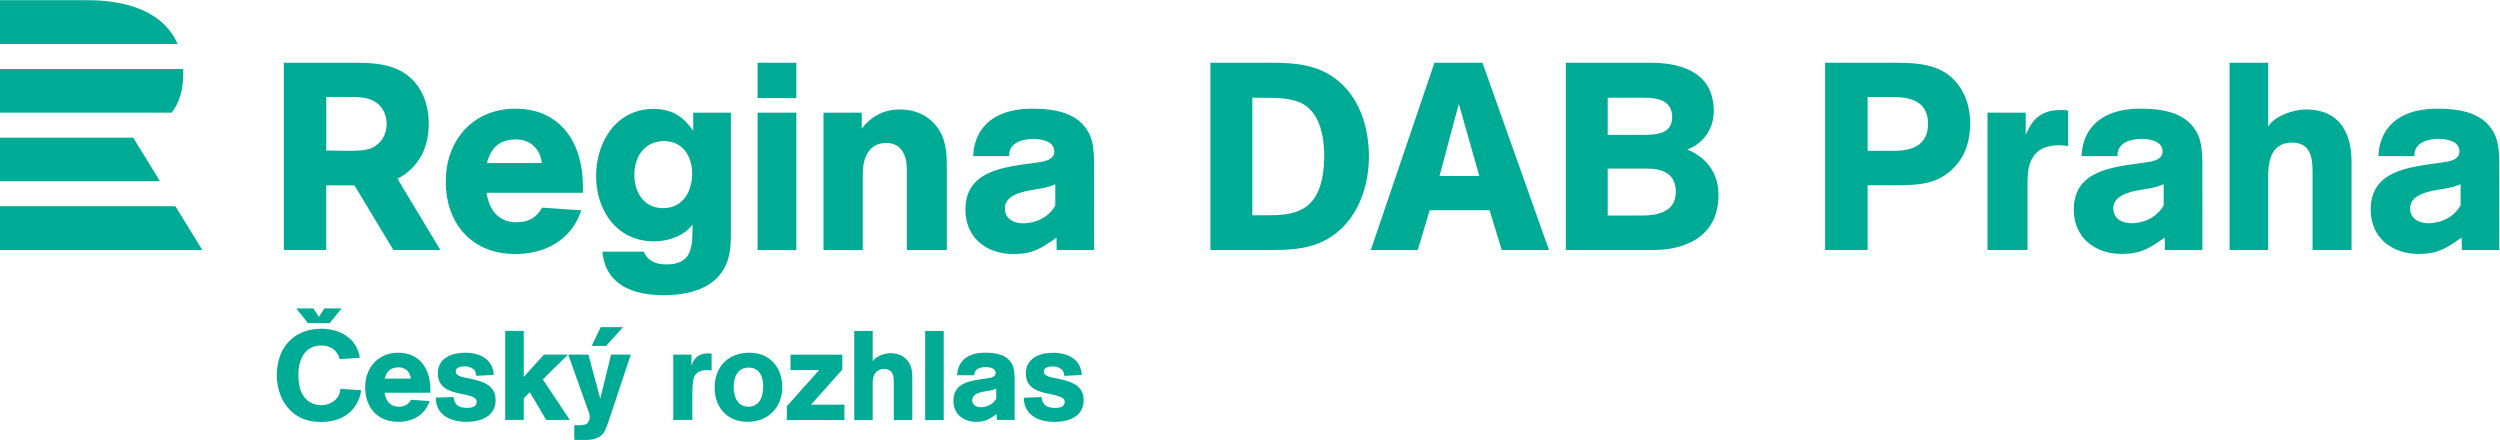<svg id="b" version="1.1" viewBox="0 0 567.09 99.791" xml:space="preserve" xmlns="http://www.w3.org/2000/svg"><defs id="c"><clipPath id="a"><path id="d" d="M 0,220.989 H 538.583 V 0 H 0 Z"/></clipPath></defs><g id="e" transform="matrix(1.333 0 0 -1.333 -74.956 195.32)"><g id="f"><g id="g" clip-path="url(#a)"><g id="h" transform="translate(71.208 146.49)"><path id="i" d="m0 0h-14.991v-7.454h30.244c-2.185 5.093-7.939 7.454-15.253 7.454m14.229-19.133h-29.22v7.428h31.178c0.015-0.292 0.022-0.586 0.02-0.886-0.026-2.764-0.687-4.895-1.978-6.542m-29.22-4.252v-7.415h27.237l-4.56 7.415zm0-11.667h29.853l4.594-7.468h-34.447z" fill="#00ab96"/></g><g id="j" transform="translate(112.32 91.543)"><path id="k" d="m0 0h-3.688l-1.982 2.504h2.9l0.958-1.451 0.915 1.451h2.945zm73.792-10.748c0-1.654-0.56-3.479-2.512-3.479-1.912 0-2.514 1.76-2.514 3.372 0 1.652 0.645 3.285 2.555 3.285 1.869 0 2.471-1.59 2.471-3.178m3.242-0.129c0 3.328-2.147 5.84-5.561 5.84-3.608 0-5.949-2.34-5.949-5.947 0-3.414 2.17-5.819 5.647-5.819 3.458 0 5.863 2.49 5.863 5.926m-12.025 2.813v2.876c-0.192 0.022-0.364 0.043-0.558 0.043-1.502 0-2.341-0.642-2.877-2.039v1.825h-3.092v-11.123h3.243v3.628c0 0.559 0 1.139 0.021 1.698 0.043 1.802 0.301 3.156 2.512 3.156 0.258 0 0.494-0.021 0.751-0.064m-24.134-8.418-4.594 6.916 4.294 4.207h-4.101l-3.435-3.801v7.838h-3.157v-15.16h3.157v3.695l1.03 1.029 2.792-4.724zm-12.624 3.414c0 2.793-2.749 3.287-4.897 3.736-0.579 0.129-1.889 0.281-1.889 1.074 0 0.795 0.945 0.903 1.546 0.903 0.602 0 1.288-0.215 1.675-0.709 0.172-0.215 0.236-0.645 0.279-0.903l2.964 0.151c-0.13 2.726-2.427 3.779-4.875 3.779-2.255 0-4.638-0.902-4.638-3.522 0-4.445 6.614-2.834 6.614-4.832 0-0.879-0.902-1.029-1.59-1.029-1.417 0-2.168 0.408-2.361 1.846l-3.006-0.106c0-0.367 0.021-0.666 0.107-1.031 0.558-2.299 2.92-3.092 5.046-3.092 2.426 0 5.025 0.86 5.025 3.735m-14.429 3.629h-4.446c0.344 1.267 1.031 1.912 2.385 1.912 1.137 0 1.953-0.793 2.061-1.912m3.327-2.405v0.537c0 3.436-1.76 6.27-5.475 6.27-3.414 0-5.626-2.555-5.626-5.883 0-3.414 2.104-5.883 5.626-5.883 2.448 0 4.553 1.158 5.347 3.541l-3.178 0.215c-0.473-0.838-1.095-1.18-2.082-1.18-1.461 0-2.213 1.01-2.406 2.383zm-11.788 0.43-3.542 0.236c-0.022-1.718-1.632-2.791-3.242-2.791-0.86 0-1.676 0.28-2.341 0.815-1.289 1.074-1.546 2.771-1.546 4.338 0 2.513 1.009 5.003 3.887 5.003 1.18 0 2.233-0.451 2.833-1.525 0.13-0.258 0.258-0.516 0.322-0.795l3.414 0.237c-0.042 0.365-0.15 0.689-0.257 1.031-0.901 2.683-3.585 3.908-6.27 3.908-4.745 0-7.6-3.242-7.6-7.881 0-3.178 1.503-6.291 4.572-7.494 0.945-0.363 1.976-0.492 2.986-0.492 2.468 0 4.766 0.902 6.033 3.113 0.408 0.707 0.666 1.502 0.751 2.297m108.07-1.457c-0.537-0.924-1.547-1.44-2.599-1.44-0.731 0-1.483 0.346-1.483 1.182 0 1.44 2.299 1.461 3.309 1.719 0.258 0.064 0.515 0.15 0.773 0.258zm3.137 2.576c0 0.904 0.042 2.193-0.302 3.029-0.816 1.934-2.899 2.235-4.745 2.235-2.514 0-4.598-1.074-4.749-3.846h2.923c-0.044 1.096 1.073 1.397 1.953 1.397 0.666 0 1.697-0.172 1.697-1.03 0-0.795-1.16-0.838-1.718-0.924-2.406-0.343-5.477-0.623-5.477-3.781 0-2.254 1.718-3.586 3.866-3.586 1.589 0 2.277 0.471 3.501 1.332l0.022-1.01h3.031zm11.746-2.785c0 2.793-2.747 3.287-4.894 3.736-0.58 0.131-1.89 0.281-1.89 1.074 0 0.795 0.946 0.903 1.546 0.903 0.602 0 1.287-0.215 1.674-0.709 0.172-0.215 0.237-0.645 0.279-0.901l2.963 0.151c-0.129 2.724-2.425 3.777-4.873 3.777-2.254 0-4.639-0.902-4.639-3.521 0-4.444 6.614-2.834 6.614-4.832 0-0.879-0.901-1.03-1.588-1.03-1.418 0-2.17 0.409-2.361 1.846l-3.007-0.105c0-0.366 0.02-0.666 0.107-1.032 0.558-2.298 2.92-3.091 5.046-3.091 2.426 0 5.023 0.857 5.023 3.734m-23.811-3.414h-3.156v15.16h3.156zm-8.503 0v6.228c0 0.709 0.043 1.567-0.536 2.082-0.301 0.28-0.709 0.387-1.118 0.387-0.471 0-0.857-0.129-1.223-0.43-0.752-0.623-0.708-1.673-0.708-2.554v-5.713h-3.136v15.16h3.136v-5.174c0.492 0.881 2.082 1.397 3.026 1.397 0.732 0 1.611-0.196 2.212-0.623 1.289-0.924 1.502-2.17 1.502-3.653v-7.107zm-18.187 0v2.363l5.497 6.141h-4.874v2.619h8.804v-2.555l-5.326-5.947h5.69v-2.621zm-27.889 15.816h-3.786l-1.54-3.205h2.455zm1.33-4.681h-3.351l-1.845-7.495-2.019 7.495h-3.435l3.219-9.018c0.172-0.494 0.451-1.053 0.451-1.59 0-0.365-0.171-0.9-0.471-1.137-0.302-0.238-0.967-0.279-1.333-0.279-0.279 0-0.557 0.02-0.836 0.02v-2.491c0.279 0 0.557-0.042 0.836-0.042 1.375 0 3.115-0.086 4.058 1.095 0.452 0.58 0.818 1.697 1.054 2.405z" fill="#00ab96"/></g><g id="l" transform="translate(127.21 118.92)"><path id="m" d="m0 0c1.447 1.848 1.983 4.288 1.983 6.585 0 1.587-0.317 3.435-0.991 4.875-2.301 4.786-6.585 5.472-11.406 5.472h-12.265v-31.872h7.215v11.009h4.799l6.633-11.009h7.998l-7.318 12.142c1.217 0.585 2.333 1.456 3.352 2.798m-5.184 6.545c0-1.804-0.861-3.342-2.524-4.112-1.082-0.487-2.756-0.487-3.925-0.487-1.261 0-2.567 0.049-3.831 0.049v9.115h3.473c2.073 0 4.422 0.082 5.857-1.729 0.634-0.806 0.95-1.793 0.95-2.836m33.399-11.744v1.125c0 7.236-3.703 13.188-11.507 13.188-7.187 0-11.831-5.368-11.831-12.37 0-7.184 4.425-12.366 11.831-12.366 5.144 0 9.565 2.42 11.241 7.443l-6.685 0.453c-0.991-1.765-2.307-2.483-4.386-2.483-3.067 0-4.644 2.117-5.049 5.01zm-16.347 5.058c0.719 2.667 2.173 4.021 5.01 4.021 2.398 0 4.116-1.671 4.338-4.021zm35.119 8.579v-3.062c-1.764 2.428-3.62 3.698-6.735 3.698-6.367 0-9.791-5.605-9.791-11.424 0-5.915 3.558-11.119 9.884-11.119 2.351 0 5.101 0.906 6.549 2.9-0.042-0.32-0.042-0.635-0.042-0.947 0-3.432-0.405-5.875-4.473-5.875-1.626 0-3.164 0.539-3.791 2.174h-7.05c0.502-5.729 5.329-7.408 10.339-7.408 4.203 0 8.948 1.041 10.751 5.328 0.681 1.615 0.767 3.463 0.767 5.234v20.501zm-0.184-10.34c0-3.115-1.58-5.91-4.965-5.91-3.25 0-4.874 2.699-4.874 5.684 0 3.066 1.757 5.73 5.057 5.73 3.153 0 4.782-2.565 4.782-5.504m17.734 10.34h-6.597v-23.385h6.597zm0 8.494h-6.597v-6.013h6.597zm25.604-31.88v14.358c0 3.166-0.437 6.002-3.112 8.039-1.385 1.077-3.155 1.53-4.93 1.53-2.692 0-4.822-1.175-6.436-3.25v2.709h-6.506v-23.386h6.681v12.955c0 2.481 0.864 5.273 4.014 5.273 2.619 0 3.483-2.195 3.483-4.456v-13.772zm18.457 7.578c-1.705-2.978-4.967-3.023-5.461-3.023-1.341 0-3.115 0.59-3.115 2.529 0 3.022 5.109 3.069 6.965 3.572 0.575 0.133 0.994 0.316 1.611 0.535zm6.602 5.424c0 1.896 0.101 4.607-0.63 6.371-1.716 4.067-6.1 4.689-9.99 4.689-5.267 0-9.657-2.252-9.964-8.076h6.137c-0.095 2.296 2.25 2.928 4.118 2.928 1.389 0 3.558-0.362 3.558-2.163 0-1.673-2.443-1.756-3.615-1.944-5.061-0.715-11.51-1.303-11.51-7.951 0-4.742 3.598-7.53 8.123-7.53 3.352 0 4.791 0.981 7.376 2.788l0.028-2.114h6.376z" fill="#00ab96"/></g><g id="n" transform="translate(262.21 135.85)"><path id="o" d="m0 0v-31.868h10.227c2.807 0 5.652 0.101 8.27 1.176 5.859 2.447 8.474 8.66 8.474 14.716 0 5.005-1.576 10.199-5.767 13.312-3.157 2.346-6.901 2.664-10.688 2.664zm7.132-5.96h1.923c2.074 0 4.748 0 6.596-1.002 2.976-1.574 3.707-5.676 3.707-8.705 0-10.063-5.152-10.289-10.111-10.289h-2.115zm39.16 5.96h-8.17l-10.827-31.868h7.983l2.035 6.77h10.189l2.075-6.77h8.035zm-7.311-19.272 3.291 12.274 3.48-12.274zm21.49-12.596h14.938c4.689 0 11.049 1.81 11.049 9.383 0 4.969-3.598 7.046-5.323 7.718 1.174 0.366 4.516 2.211 4.516 6.549 0 6.045-4.69 8.218-10.744 8.218h-14.436zm7.133 25.908h6.223c2.039 0 4.75-0.319 4.75-3.298 0-2.846-2.635-3.017-5.055-3.017h-5.918zm0-12.05h6.551c2.074 0 5.039-0.408 5.039-3.925 0-2.893-2.115-4.066-5.863-4.066h-5.727zm36.998 18.01v-31.868h7.232v11.018h4.557c4.328 0 8.035 0.136 10.912 3.925 1.444 1.843 1.983 4.287 1.983 6.578 0 1.59-0.309 3.432-0.996 4.878-2.284 4.786-6.579 5.469-11.403 5.469zm7.232-5.825h3.688c2.617 0 6.594-0.135 6.594-4.558 0-3.835-2.971-4.604-5.787-4.604h-4.495zm26.903-2.666h-6.504v-23.377h6.812v11.507c0 2.798 0.539 6.317 5.321 6.317 0.601 0 0.941-0.04 1.572-0.132v6.042c-0.568 0.095-0.844 0.095-1.166 0.095-2.848 0-4.77-1.036-6.035-4.286zm23.478-15.787c-1.73-2.983-4.978-3.03-5.459-3.03-1.361 0-3.113 0.588-3.113 2.527 0 3.031 5.096 3.068 6.945 3.563 0.592 0.14 0.991 0.319 1.627 0.544zm6.582 5.41c0 1.891 0.094 4.605-0.634 6.361-1.709 4.066-6.102 4.693-9.963 4.693-5.291 0-9.666-2.251-9.973-8.076h6.133c-0.1 2.299 2.244 2.934 4.115 2.934 1.373 0 3.551-0.356 3.551-2.164 0-1.674-2.438-1.757-3.613-1.939-5.057-0.726-11.5-1.31-11.5-7.943 0-4.747 3.615-7.534 8.117-7.534 3.347 0 4.787 0.978 7.361 2.787l0.039-2.119h6.371zm25.385-13v15.028c0 4.062-1.441 8.889-7.807 8.889-2 0-5.32-1.079-6.386-2.934v10.885h-6.567v-31.868h6.567v12.142c0 2.347 0.16 6.135 4.082 6.135 3.381 0 3.478-3.02 3.478-5.194v-13.083zm18.557 7.59c-1.731-2.983-4.979-3.03-5.477-3.03-1.345 0-3.115 0.588-3.115 2.527 0 3.031 5.111 3.068 6.961 3.563 0.596 0.14 0.994 0.319 1.631 0.544zm6.582 5.41c0 1.891 0.094 4.605-0.637 6.361-1.711 4.066-6.084 4.693-9.959 4.693-5.293 0-9.672-2.251-9.98-8.076h6.138c-0.101 2.299 2.244 2.934 4.112 2.934 1.379 0 3.554-0.356 3.554-2.164 0-1.674-2.437-1.757-3.615-1.939-5.055-0.726-11.496-1.31-11.496-7.943 0-4.747 3.615-7.534 8.111-7.534 3.346 0 4.793 0.978 7.364 2.787l0.039-2.119h6.373z" fill="#00ab96"/></g></g></g></g></svg>
